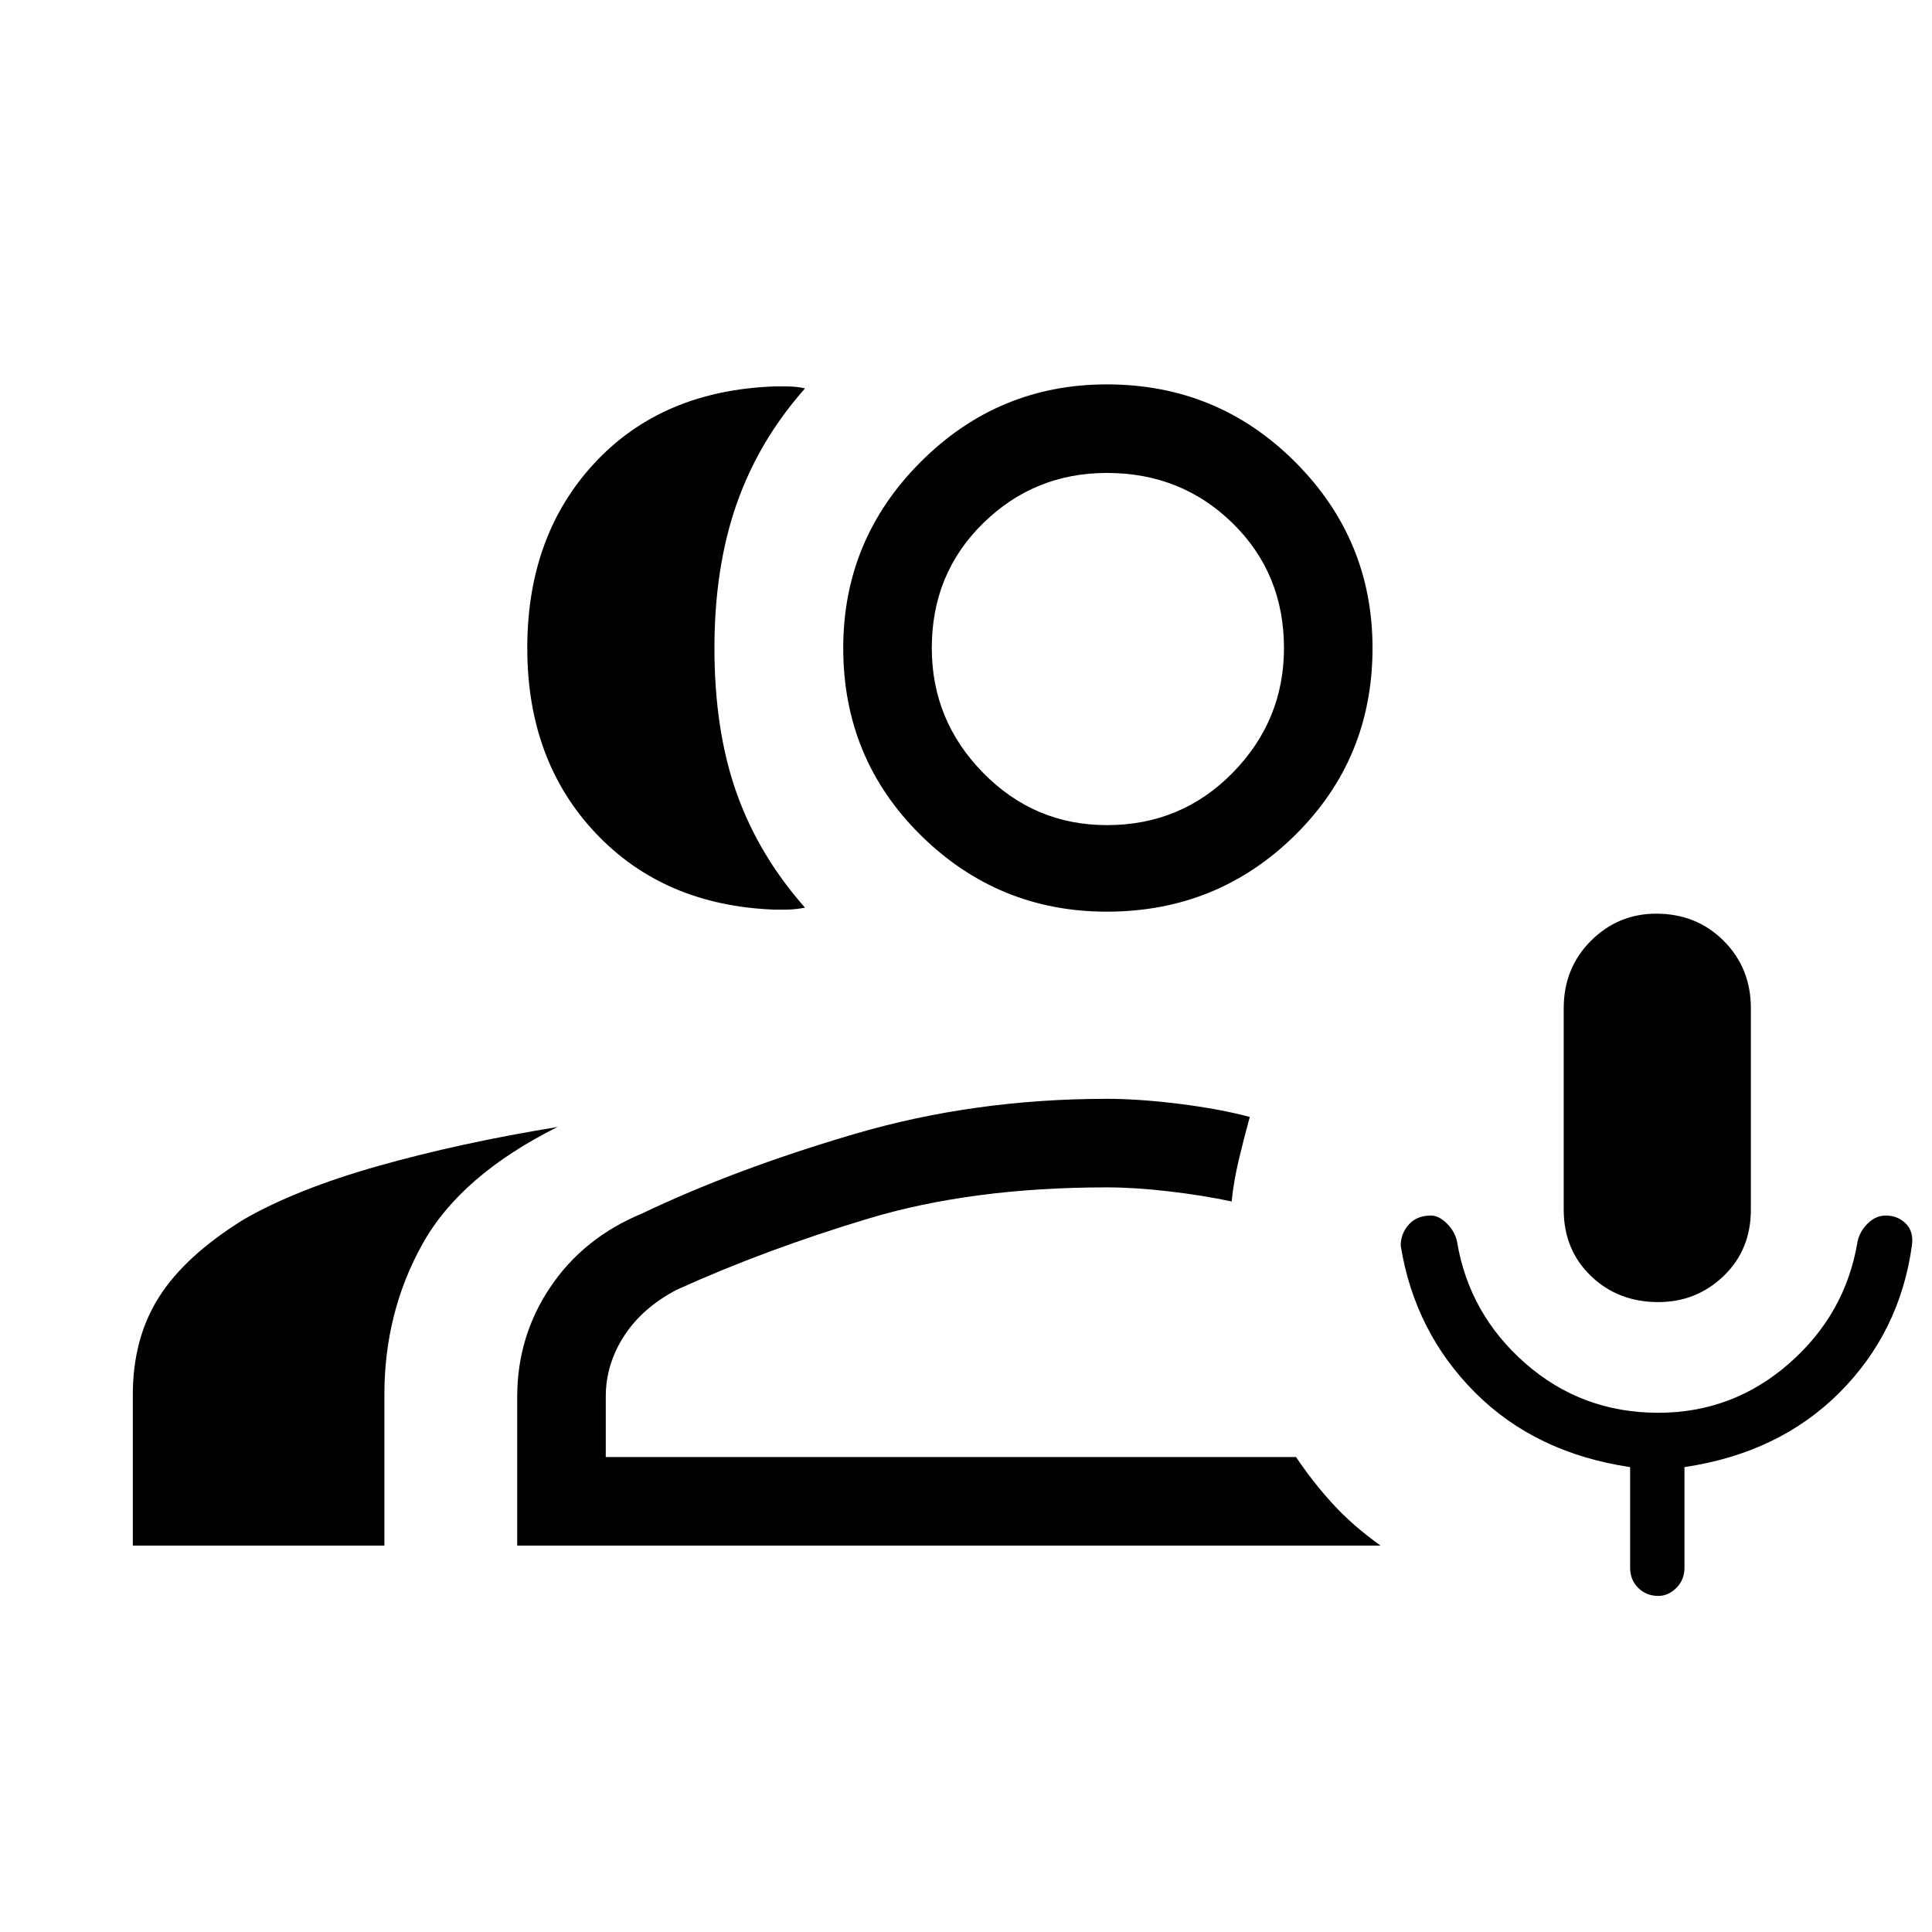 <svg xmlns="http://www.w3.org/2000/svg" height="48" width="48"><path d="M41.2 32.35Q40.2 32.35 39.525 31.7Q38.85 31.05 38.85 30.05V25.05Q38.85 24.05 39.525 23.375Q40.2 22.7 41.15 22.7Q42.15 22.7 42.825 23.375Q43.5 24.05 43.5 25.05V30.05Q43.5 31.05 42.825 31.7Q42.15 32.35 41.2 32.35ZM41.2 39.65Q40.9 39.65 40.7 39.45Q40.5 39.25 40.5 38.95V36.45Q38.15 36.1 36.65 34.6Q35.15 33.1 34.8 30.95Q34.8 30.65 35 30.425Q35.2 30.2 35.55 30.2Q35.75 30.2 35.95 30.4Q36.15 30.6 36.2 30.85Q36.5 32.65 37.9 33.875Q39.3 35.1 41.2 35.1Q43.05 35.1 44.45 33.875Q45.85 32.65 46.15 30.85Q46.2 30.6 46.4 30.4Q46.6 30.2 46.85 30.2Q47.15 30.2 47.35 30.4Q47.55 30.6 47.5 30.95Q47.2 33.1 45.7 34.6Q44.2 36.1 41.85 36.45V38.95Q41.85 39.25 41.65 39.45Q41.45 39.65 41.2 39.65ZM19.25 22.6Q16.5 22.5 14.8 20.7Q13.1 18.9 13.1 16.1Q13.1 13.3 14.775 11.5Q16.45 9.7 19.25 9.6Q19.25 9.6 19.525 9.6Q19.8 9.6 20 9.65Q18.85 10.95 18.3 12.525Q17.75 14.1 17.75 16.1Q17.75 18.15 18.3 19.7Q18.85 21.25 20 22.55Q19.75 22.6 19.5 22.6Q19.25 22.6 19.25 22.6ZM3.3 38.4V34.65Q3.3 33.25 3.95 32.225Q4.6 31.2 6.05 30.3Q7.35 29.55 9.375 28.975Q11.4 28.4 13.85 28Q11.45 29.2 10.5 30.9Q9.55 32.6 9.55 34.65V38.4ZM27.5 22.65Q24.8 22.65 22.875 20.75Q20.95 18.85 20.95 16.1Q20.95 13.4 22.875 11.475Q24.8 9.55 27.5 9.55Q30.25 9.55 32.175 11.475Q34.1 13.4 34.1 16.1Q34.1 18.85 32.175 20.75Q30.25 22.65 27.5 22.65ZM27.5 20.5Q29.35 20.5 30.625 19.2Q31.9 17.9 31.9 16.1Q31.9 14.25 30.625 13Q29.35 11.75 27.5 11.75Q25.7 11.75 24.425 13Q23.15 14.25 23.15 16.1Q23.15 17.9 24.425 19.2Q25.7 20.5 27.5 20.5ZM12.85 38.4V34.7Q12.85 33.2 13.675 31.975Q14.5 30.75 15.95 30.15Q18.25 29.05 21.225 28.175Q24.2 27.3 27.5 27.3Q28.3 27.3 29.3 27.425Q30.3 27.55 31.05 27.75Q30.9 28.3 30.775 28.825Q30.65 29.35 30.6 29.85Q29.9 29.7 29.05 29.6Q28.2 29.5 27.5 29.5Q24.15 29.5 21.575 30.275Q19 31.05 16.8 32.05Q15.95 32.5 15.5 33.2Q15.05 33.9 15.05 34.7V36.2H32.2Q32.6 36.8 33.1 37.35Q33.6 37.9 34.3 38.4ZM27.5 16.1Q27.5 16.1 27.5 16.1Q27.5 16.1 27.5 16.1Q27.5 16.1 27.5 16.1Q27.5 16.1 27.5 16.1Q27.5 16.1 27.5 16.1Q27.5 16.1 27.5 16.1Q27.5 16.1 27.5 16.1Q27.5 16.1 27.5 16.1ZM27.5 29.5Q27.5 29.5 27.5 29.5Q27.5 29.5 27.5 29.5Q27.5 29.5 27.5 29.5Q27.5 29.5 27.5 29.5Q27.5 29.5 27.5 29.5Q27.5 29.5 27.5 29.5Q27.5 29.5 27.5 29.5Q27.5 29.5 27.5 29.5Z"/></svg>